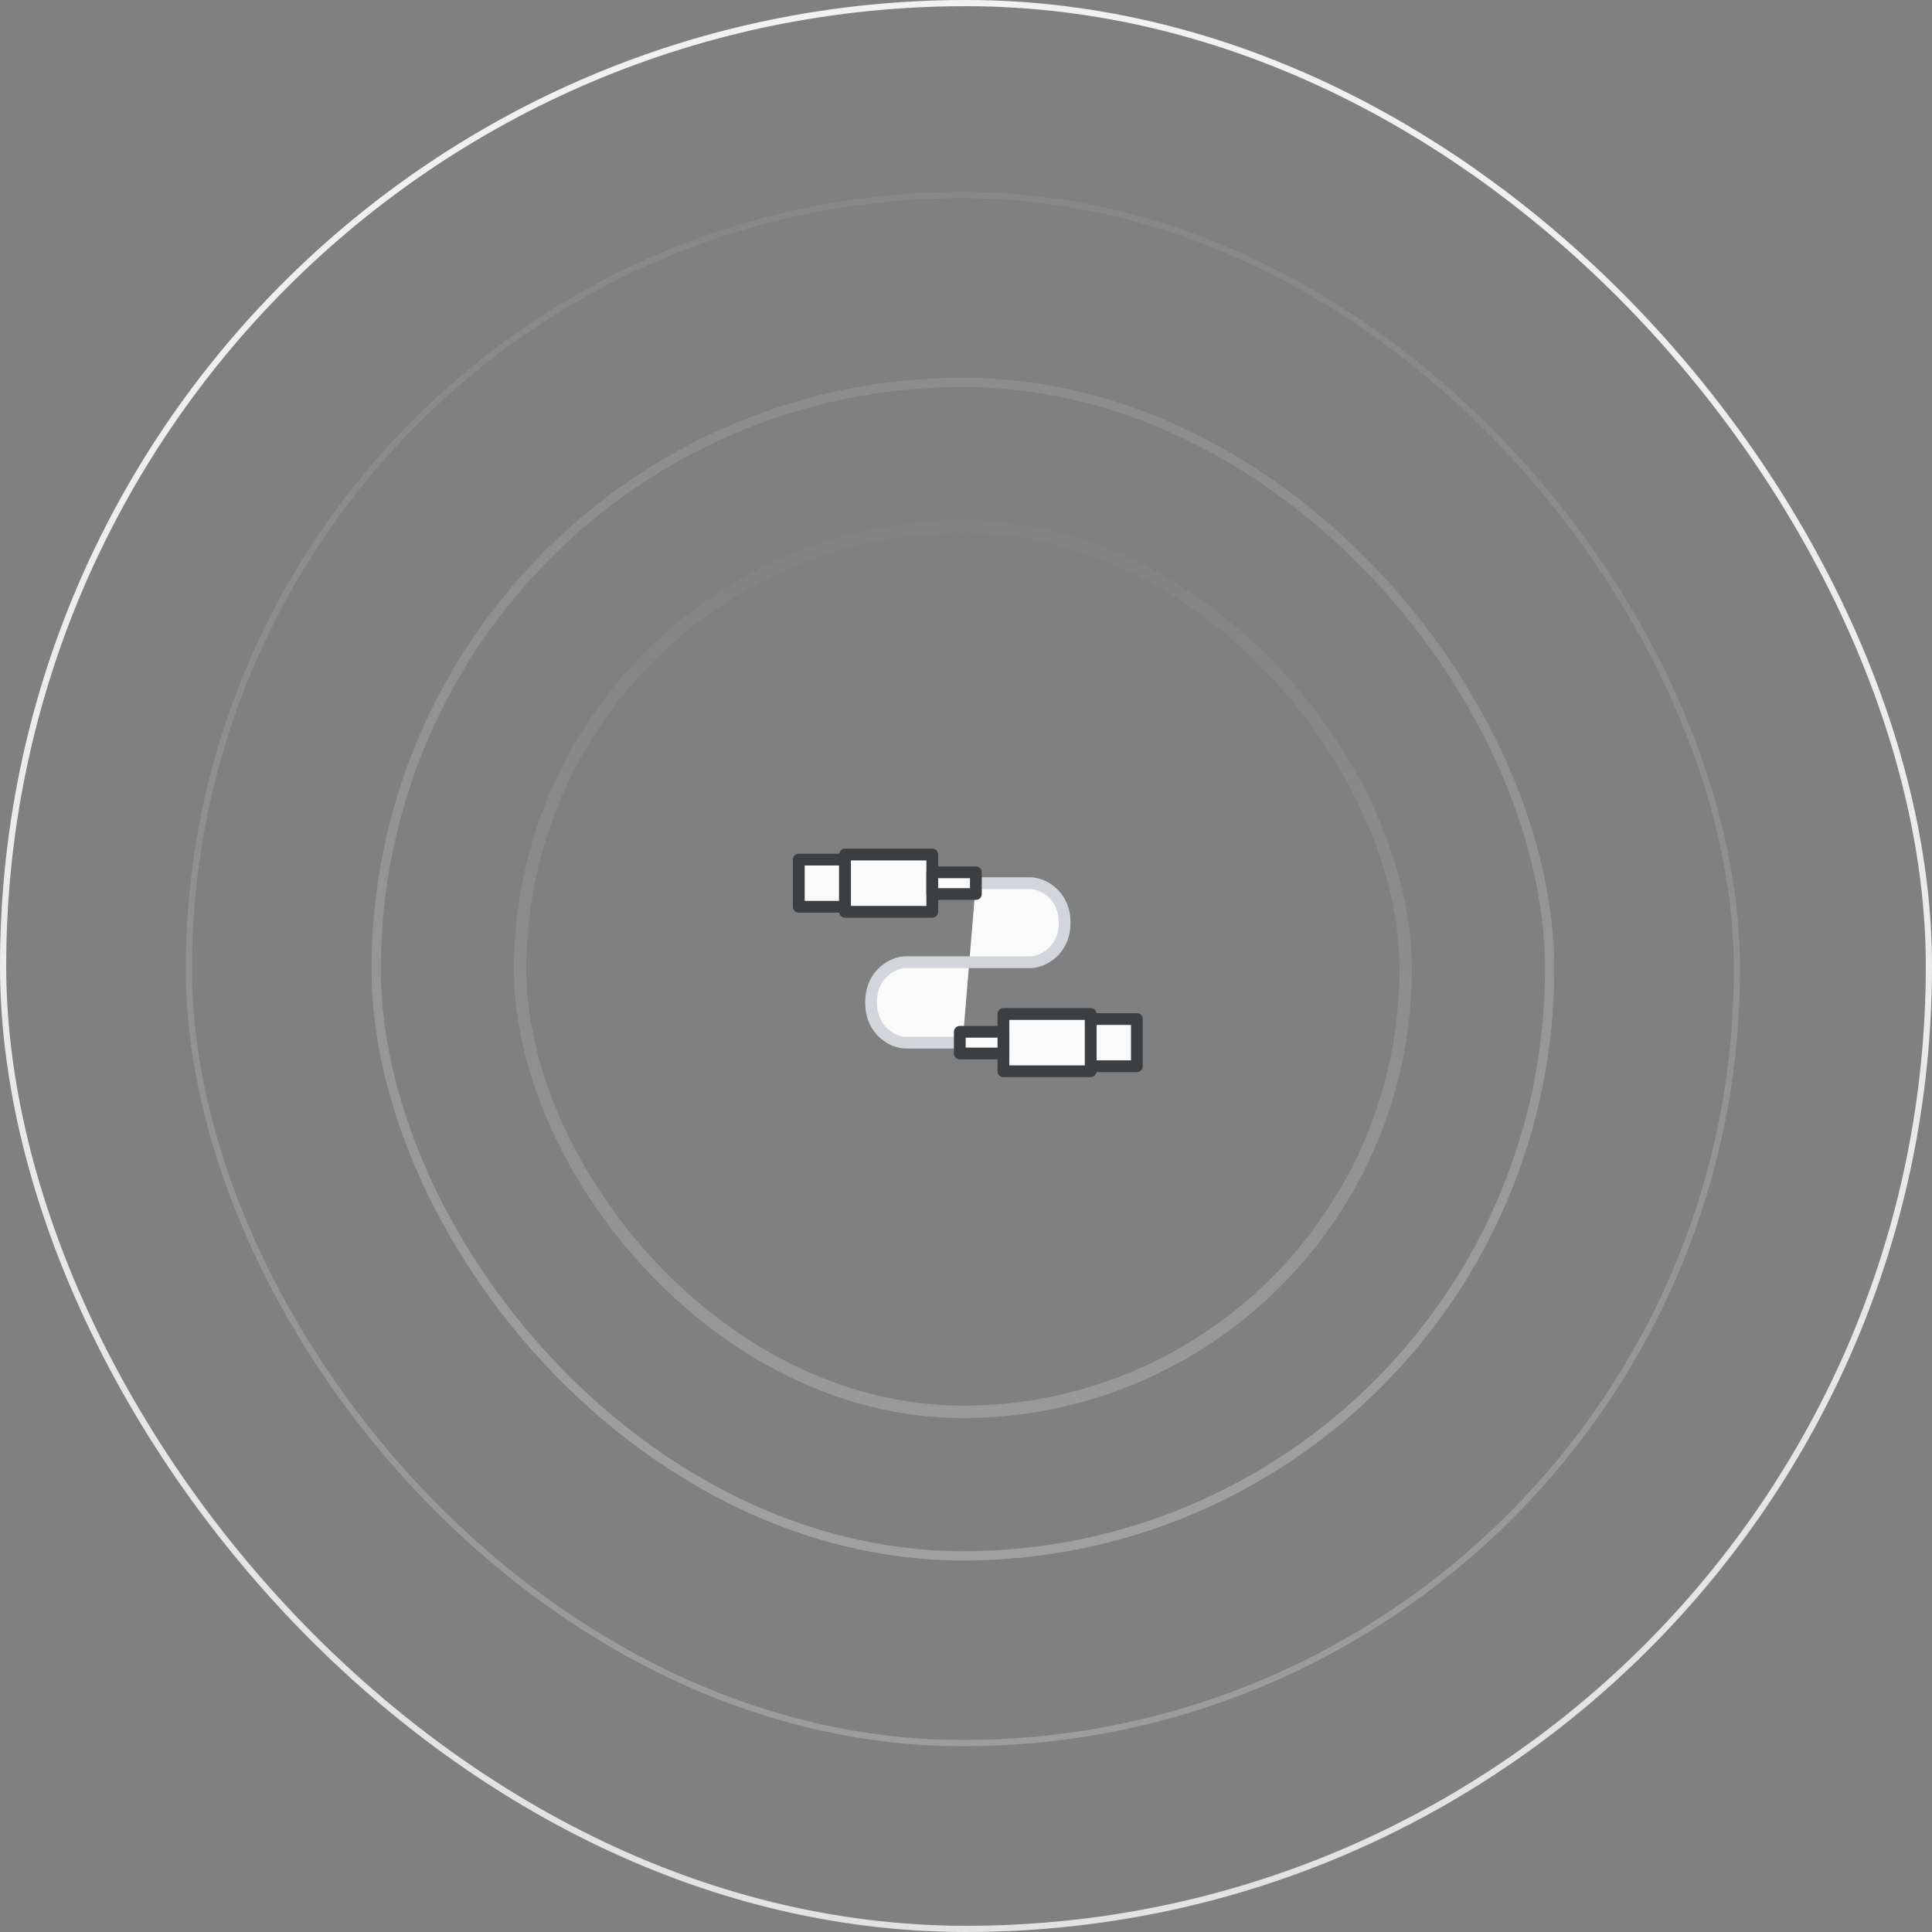 <svg viewBox="0 0 312 312" fill="none" xmlns="http://www.w3.org/2000/svg">
    <rect x="0" y="0" width="312" height="312" fill="#808080" stroke="none"/>
    <rect x="0.5" y="0.5" width="311" height="311" rx="155.5" stroke="url(#paint0_linear_20589_692)"/>
    <rect x="30.5" y="31.5" width="250" height="250" rx="125" stroke="url(#paint1_linear_20589_692)"
          stroke-opacity="0.8"/>
    <rect x="60.75" y="61.75" width="189.5" height="189.5" rx="94.75" stroke="url(#paint2_linear_20589_692)"
          stroke-opacity="0.8" stroke-width="1.5"/>
    <rect x="84" y="85" width="143" height="143" rx="71.5" stroke="url(#paint3_linear_20589_692)" stroke-opacity="0.8"
          stroke-width="2"/>
    <path fill-rule="evenodd" clip-rule="evenodd"
          d="M157.595 142.625H166.439C168.239 142.625 171.93 144.377 171.93 149.007C171.93 153.638 168.239 155.389 166.439 155.389H146.215C144.385 155.389 140.668 157.141 140.668 161.882C140.668 166.623 144.385 168.375 146.215 168.375H155.447"
          fill="#FBFBFB"/>
    <path
        d="M157.595 142.625H166.439C168.239 142.625 171.93 144.377 171.93 149.007C171.93 153.638 168.239 155.389 166.439 155.389H146.215C144.385 155.389 140.668 157.141 140.668 161.882C140.668 166.623 144.385 168.375 146.215 168.375H155.447"
        stroke="#D2D6DB" stroke-width="1.9" stroke-linejoin="round"/>
    <path fill-rule="evenodd" clip-rule="evenodd" d="M129 146.434H136.461V138.818H129V146.434Z" fill="#FBFBFB"
          stroke="#3B3F42" stroke-width="1.9" stroke-linejoin="round"/>
    <path fill-rule="evenodd" clip-rule="evenodd" d="M136.465 147.251H150.553V138H136.465V147.251Z" fill="#FBFBFB"
          stroke="#3B3F42" stroke-width="1.9" stroke-linejoin="round"/>
    <path fill-rule="evenodd" clip-rule="evenodd" d="M150.551 144.378H157.595V140.874H150.551V144.378Z" fill="#FBFBFB"
          stroke="#3B3F42" stroke-width="1.9" stroke-linejoin="round"/>
    <path fill-rule="evenodd" clip-rule="evenodd" d="M176.133 172.183H183.594V164.567H176.133V172.183Z" fill="#FBFBFB"
          stroke="#3B3F42" stroke-width="1.9" stroke-linejoin="round"/>
    <path fill-rule="evenodd" clip-rule="evenodd" d="M162.047 173H176.135V163.75H162.047V173Z" fill="#FBFBFB"
          stroke="#3B3F42" stroke-width="1.9" stroke-linejoin="round"/>
    <path fill-rule="evenodd" clip-rule="evenodd" d="M155 170.127H162.044V166.623H155V170.127Z" fill="#FBFBFB"
          stroke="#3B3F42" stroke-width="1.9" stroke-linejoin="round"/>
    <defs>
        <linearGradient id="paint0_linear_20589_692" x1="156" y1="0" x2="156" y2="312" gradientUnits="userSpaceOnUse">
            <stop stop-color="#F1F1F1"/>
            <stop offset="1" stop-color="#FCFCFC" stop-opacity="0.79"/>
        </linearGradient>
        <linearGradient id="paint1_linear_20589_692" x1="155.5" y1="31" x2="155.5" y2="282"
                        gradientUnits="userSpaceOnUse">
            <stop stop-color="#A9AAAA" stop-opacity="0.24"/>
            <stop offset="1" stop-color="#F4F5F6" stop-opacity="0.31"/>
        </linearGradient>
        <linearGradient id="paint2_linear_20589_692" x1="155.5" y1="61" x2="155.5" y2="252"
                        gradientUnits="userSpaceOnUse">
            <stop stop-color="#B5B5B5" stop-opacity="0.3"/>
            <stop offset="1" stop-color="#F4F5F6" stop-opacity="0.35"/>
        </linearGradient>
        <linearGradient id="paint3_linear_20589_692" x1="155.5" y1="84" x2="155.5" y2="229"
                        gradientUnits="userSpaceOnUse">
            <stop stop-color="#8F8F90" stop-opacity="0.23"/>
            <stop offset="1" stop-color="#F4F5F6" stop-opacity="0.28"/>
        </linearGradient>
    </defs>
</svg>
